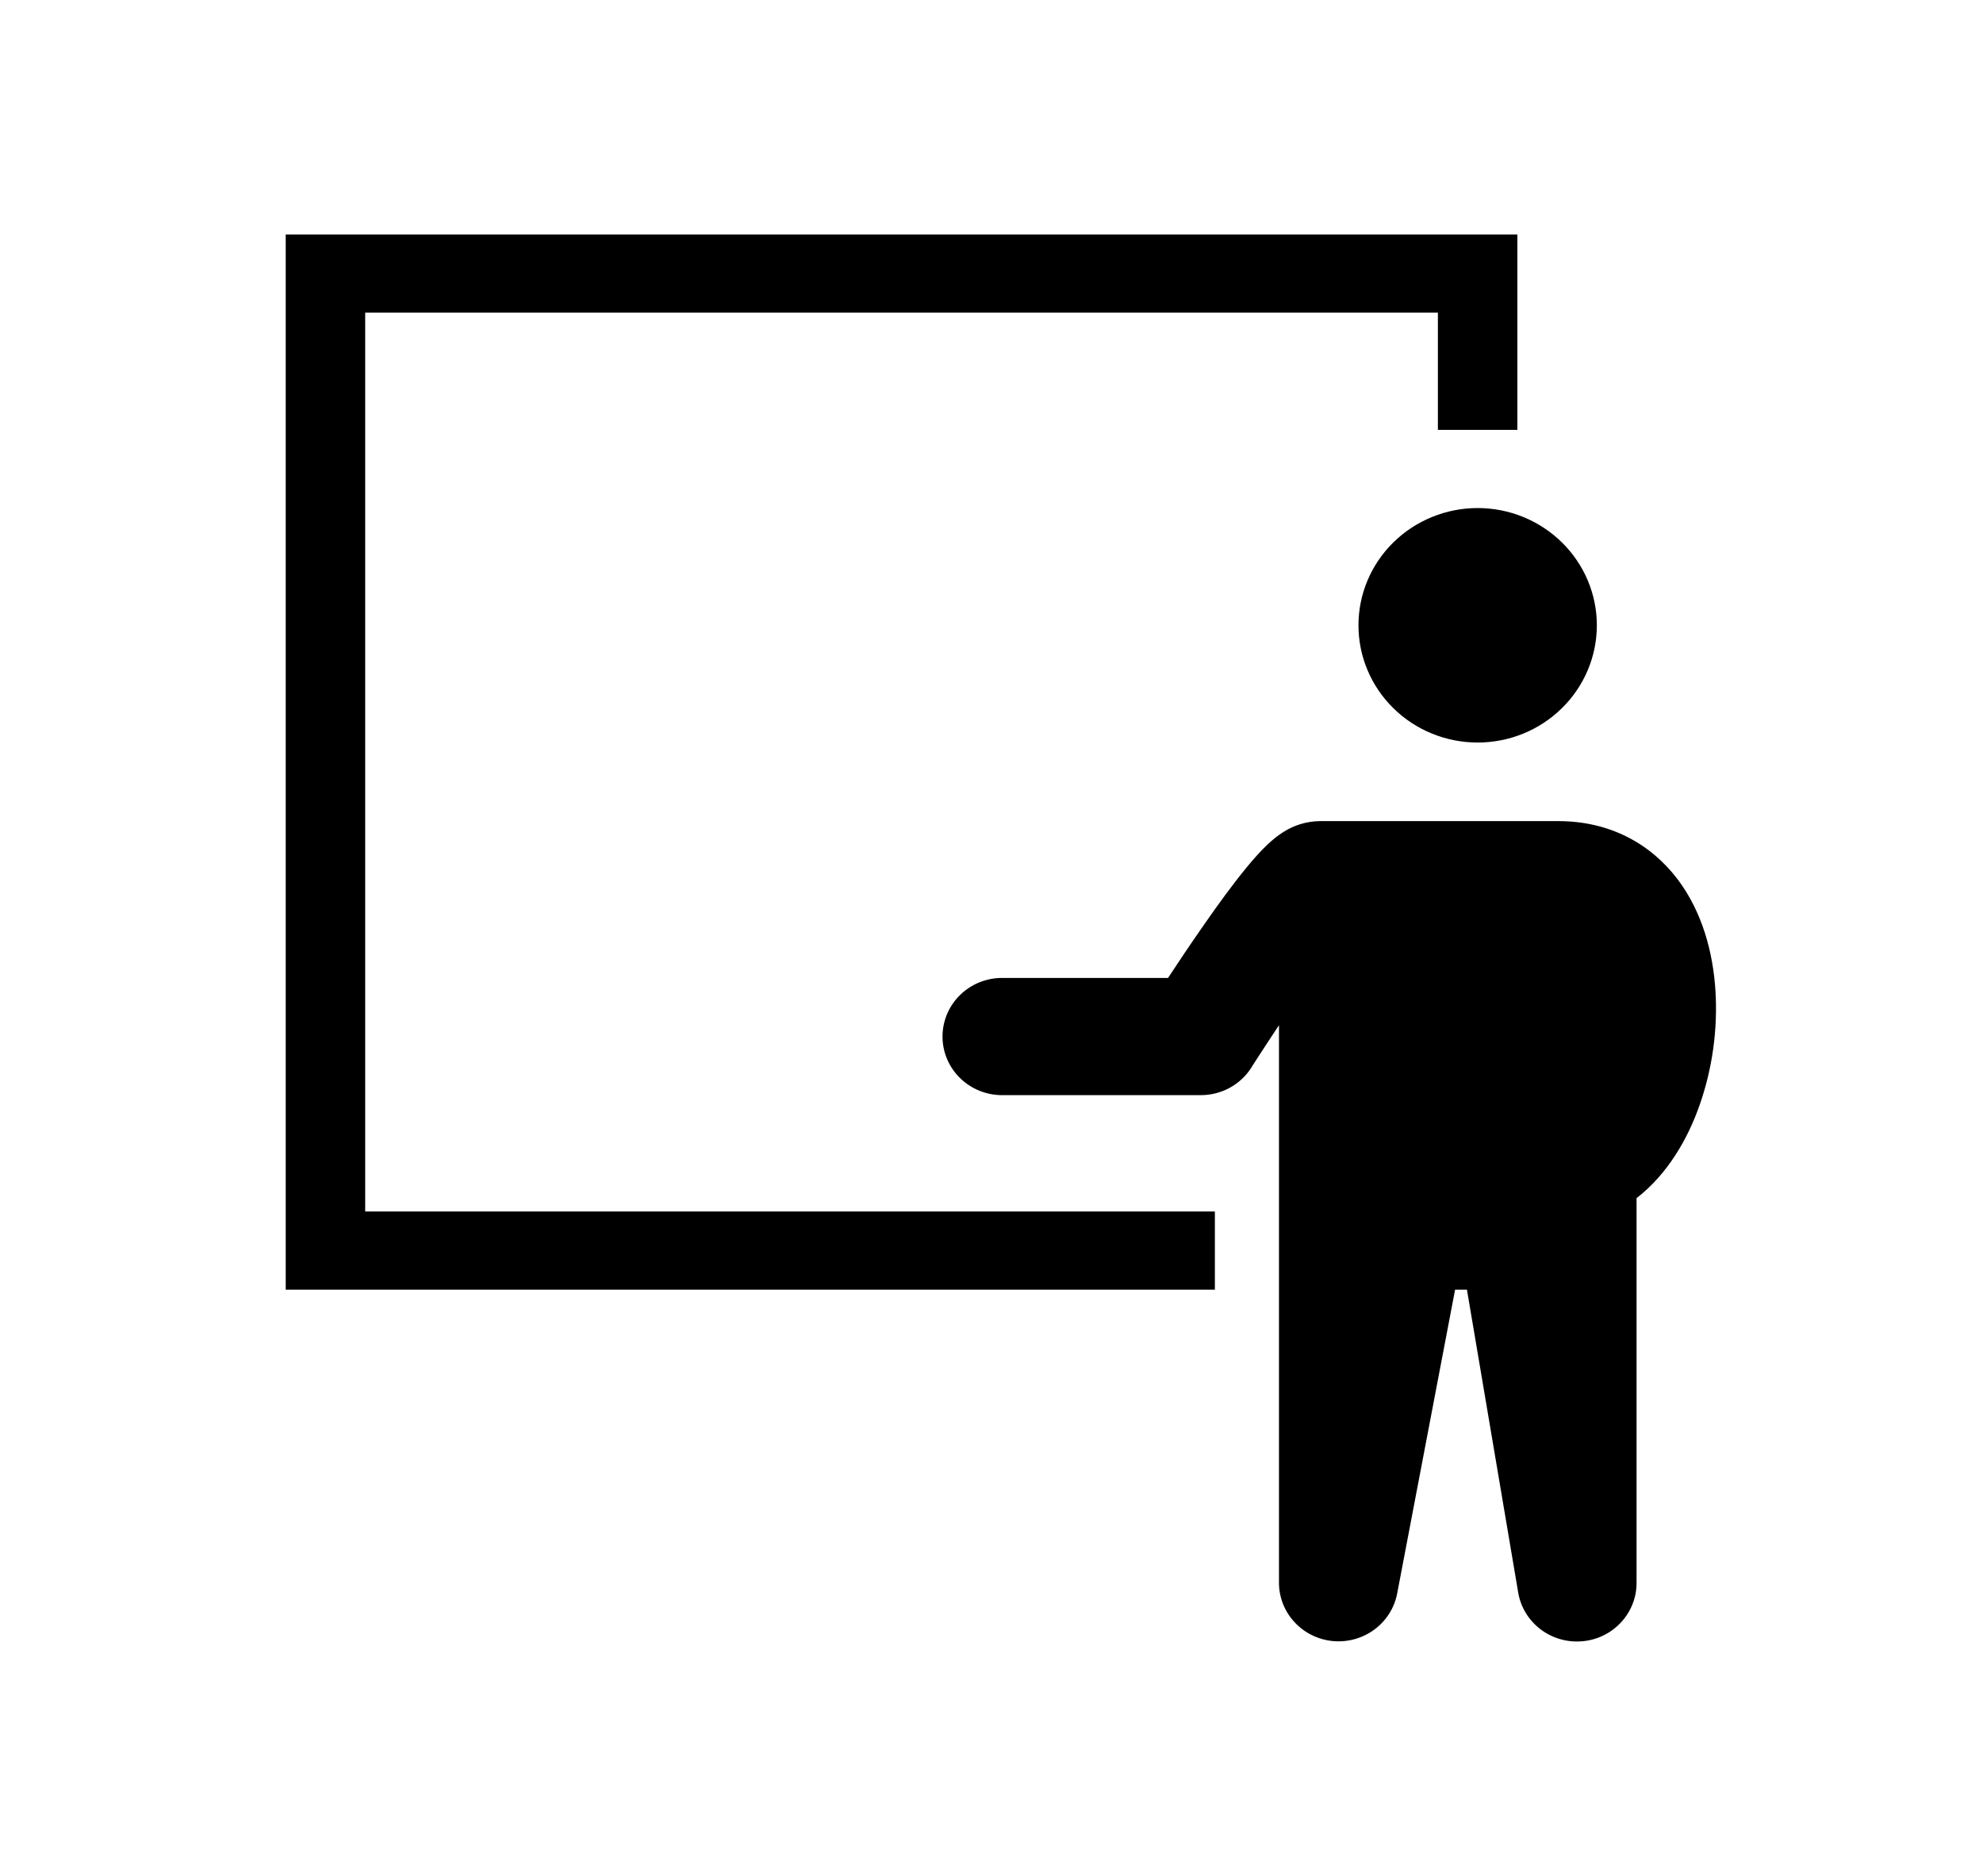 <svg width="37" height="35" viewBox="0 0 37 35" fill="none" xmlns="http://www.w3.org/2000/svg">
<path fill-rule="evenodd" clip-rule="evenodd" d="M5.331 4.375H28.312V8.021H26.829V5.833H6.814V22.604H22.668V24.062H5.331V4.375ZM27.571 13.854C28.161 13.854 28.726 13.624 29.143 13.213C29.56 12.803 29.795 12.247 29.795 11.667C29.795 11.086 29.56 10.53 29.143 10.12C28.726 9.71 28.161 9.479 27.571 9.479C26.981 9.479 26.415 9.71 25.998 10.12C25.581 10.53 25.347 11.086 25.347 11.667C25.347 12.247 25.581 12.803 25.998 13.213C26.415 13.624 26.981 13.854 27.571 13.854ZM29.076 15.32C30.039 15.32 30.801 15.746 31.3 16.403C31.767 17.02 31.964 17.782 32.008 18.485C32.052 19.207 31.952 19.93 31.714 20.614C31.492 21.249 31.116 21.905 30.536 22.355V29.531C30.537 29.806 30.432 30.071 30.243 30.273C30.054 30.476 29.794 30.601 29.516 30.623C29.238 30.646 28.961 30.565 28.74 30.396C28.52 30.227 28.372 29.983 28.327 29.711L27.371 24.062H27.15L26.069 29.733C26.017 30 25.867 30.239 25.645 30.403C25.424 30.567 25.149 30.644 24.873 30.619C24.598 30.594 24.341 30.468 24.155 30.267C23.968 30.066 23.864 29.804 23.864 29.531V19.128C23.716 19.35 23.57 19.574 23.425 19.798L23.367 19.888L23.353 19.911L23.349 19.918C23.249 20.076 23.11 20.206 22.945 20.296C22.779 20.386 22.593 20.433 22.404 20.433H18.698C18.403 20.433 18.12 20.318 17.912 20.113C17.703 19.908 17.586 19.63 17.586 19.34C17.586 19.05 17.703 18.771 17.912 18.566C18.12 18.361 18.403 18.246 18.698 18.246H21.794C21.974 17.972 22.212 17.616 22.461 17.259C22.72 16.886 23.006 16.492 23.262 16.182C23.385 16.032 23.524 15.874 23.663 15.745C23.732 15.681 23.826 15.599 23.942 15.526C24.146 15.394 24.384 15.323 24.628 15.32H29.076V15.32Z" fill="black"/>
</svg>
